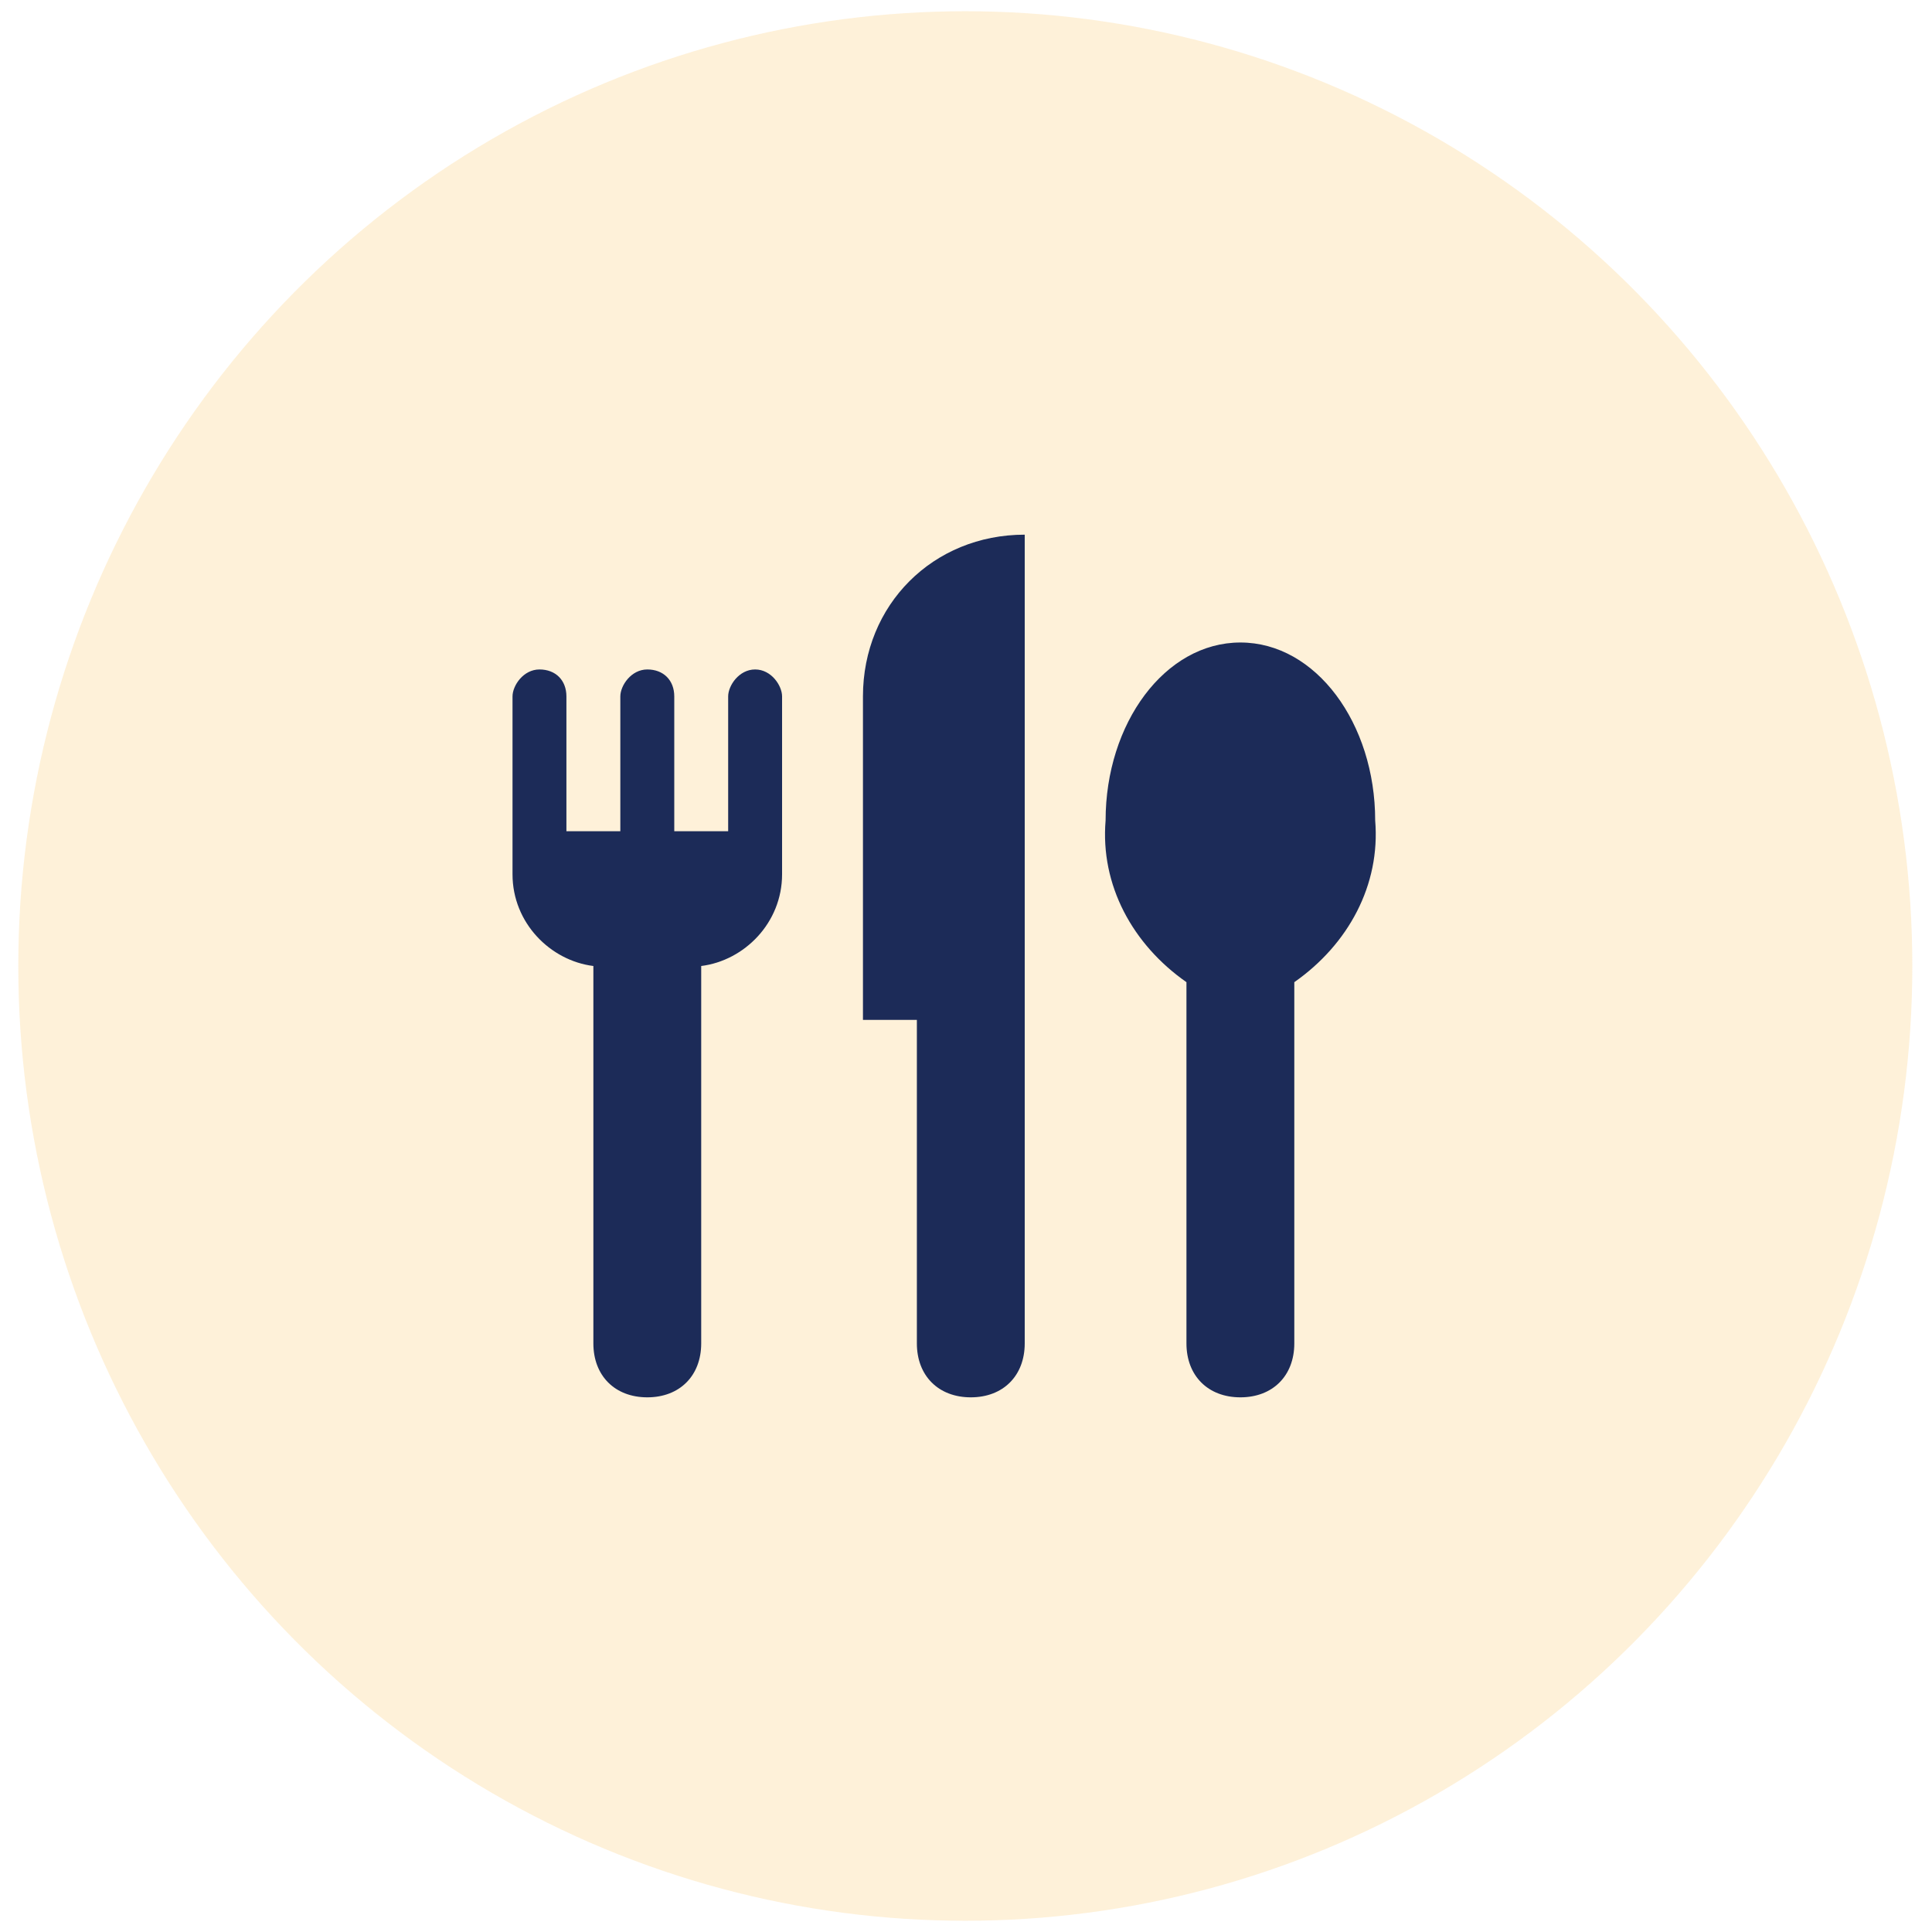 <svg width="86" height="86" viewBox="0 0 86 86" fill="none" xmlns="http://www.w3.org/2000/svg">
<ellipse cx="42.969" cy="43" rx="42.155" ry="42.5" fill="#F7A400" fill-opacity="0.15"/>
<path d="M33.614 29.8C32.894 29.8 32.413 30.52 32.413 31V37H30.014V31C30.014 30.28 29.534 29.8 28.814 29.8C28.093 29.8 27.613 30.52 27.613 31V37H25.213V31C25.213 30.28 24.733 29.8 24.014 29.8C23.294 29.8 22.814 30.52 22.814 31V38.92C22.814 41.08 24.494 42.76 26.413 43V59.8C26.413 61.24 27.373 62.2 28.814 62.2C30.253 62.2 31.213 61.24 31.213 59.8V43C33.133 42.76 34.813 41.08 34.813 38.92V31C34.813 30.52 34.334 29.8 33.614 29.8ZM38.413 31V45.4H40.813V59.8C40.813 61.24 41.773 62.2 43.214 62.2C44.654 62.2 45.614 61.24 45.614 59.8V23.8C41.533 23.8 38.413 26.92 38.413 31ZM55.214 28.6C51.853 28.6 49.214 32.2 49.214 36.52C48.974 39.4 50.413 42.04 52.813 43.72V59.8C52.813 61.24 53.773 62.2 55.214 62.2C56.654 62.2 57.614 61.24 57.614 59.8V43.72C60.014 42.04 61.453 39.4 61.214 36.52C61.214 32.2 58.574 28.6 55.214 28.6Z" fill="#1C2B58"/>
</svg>
